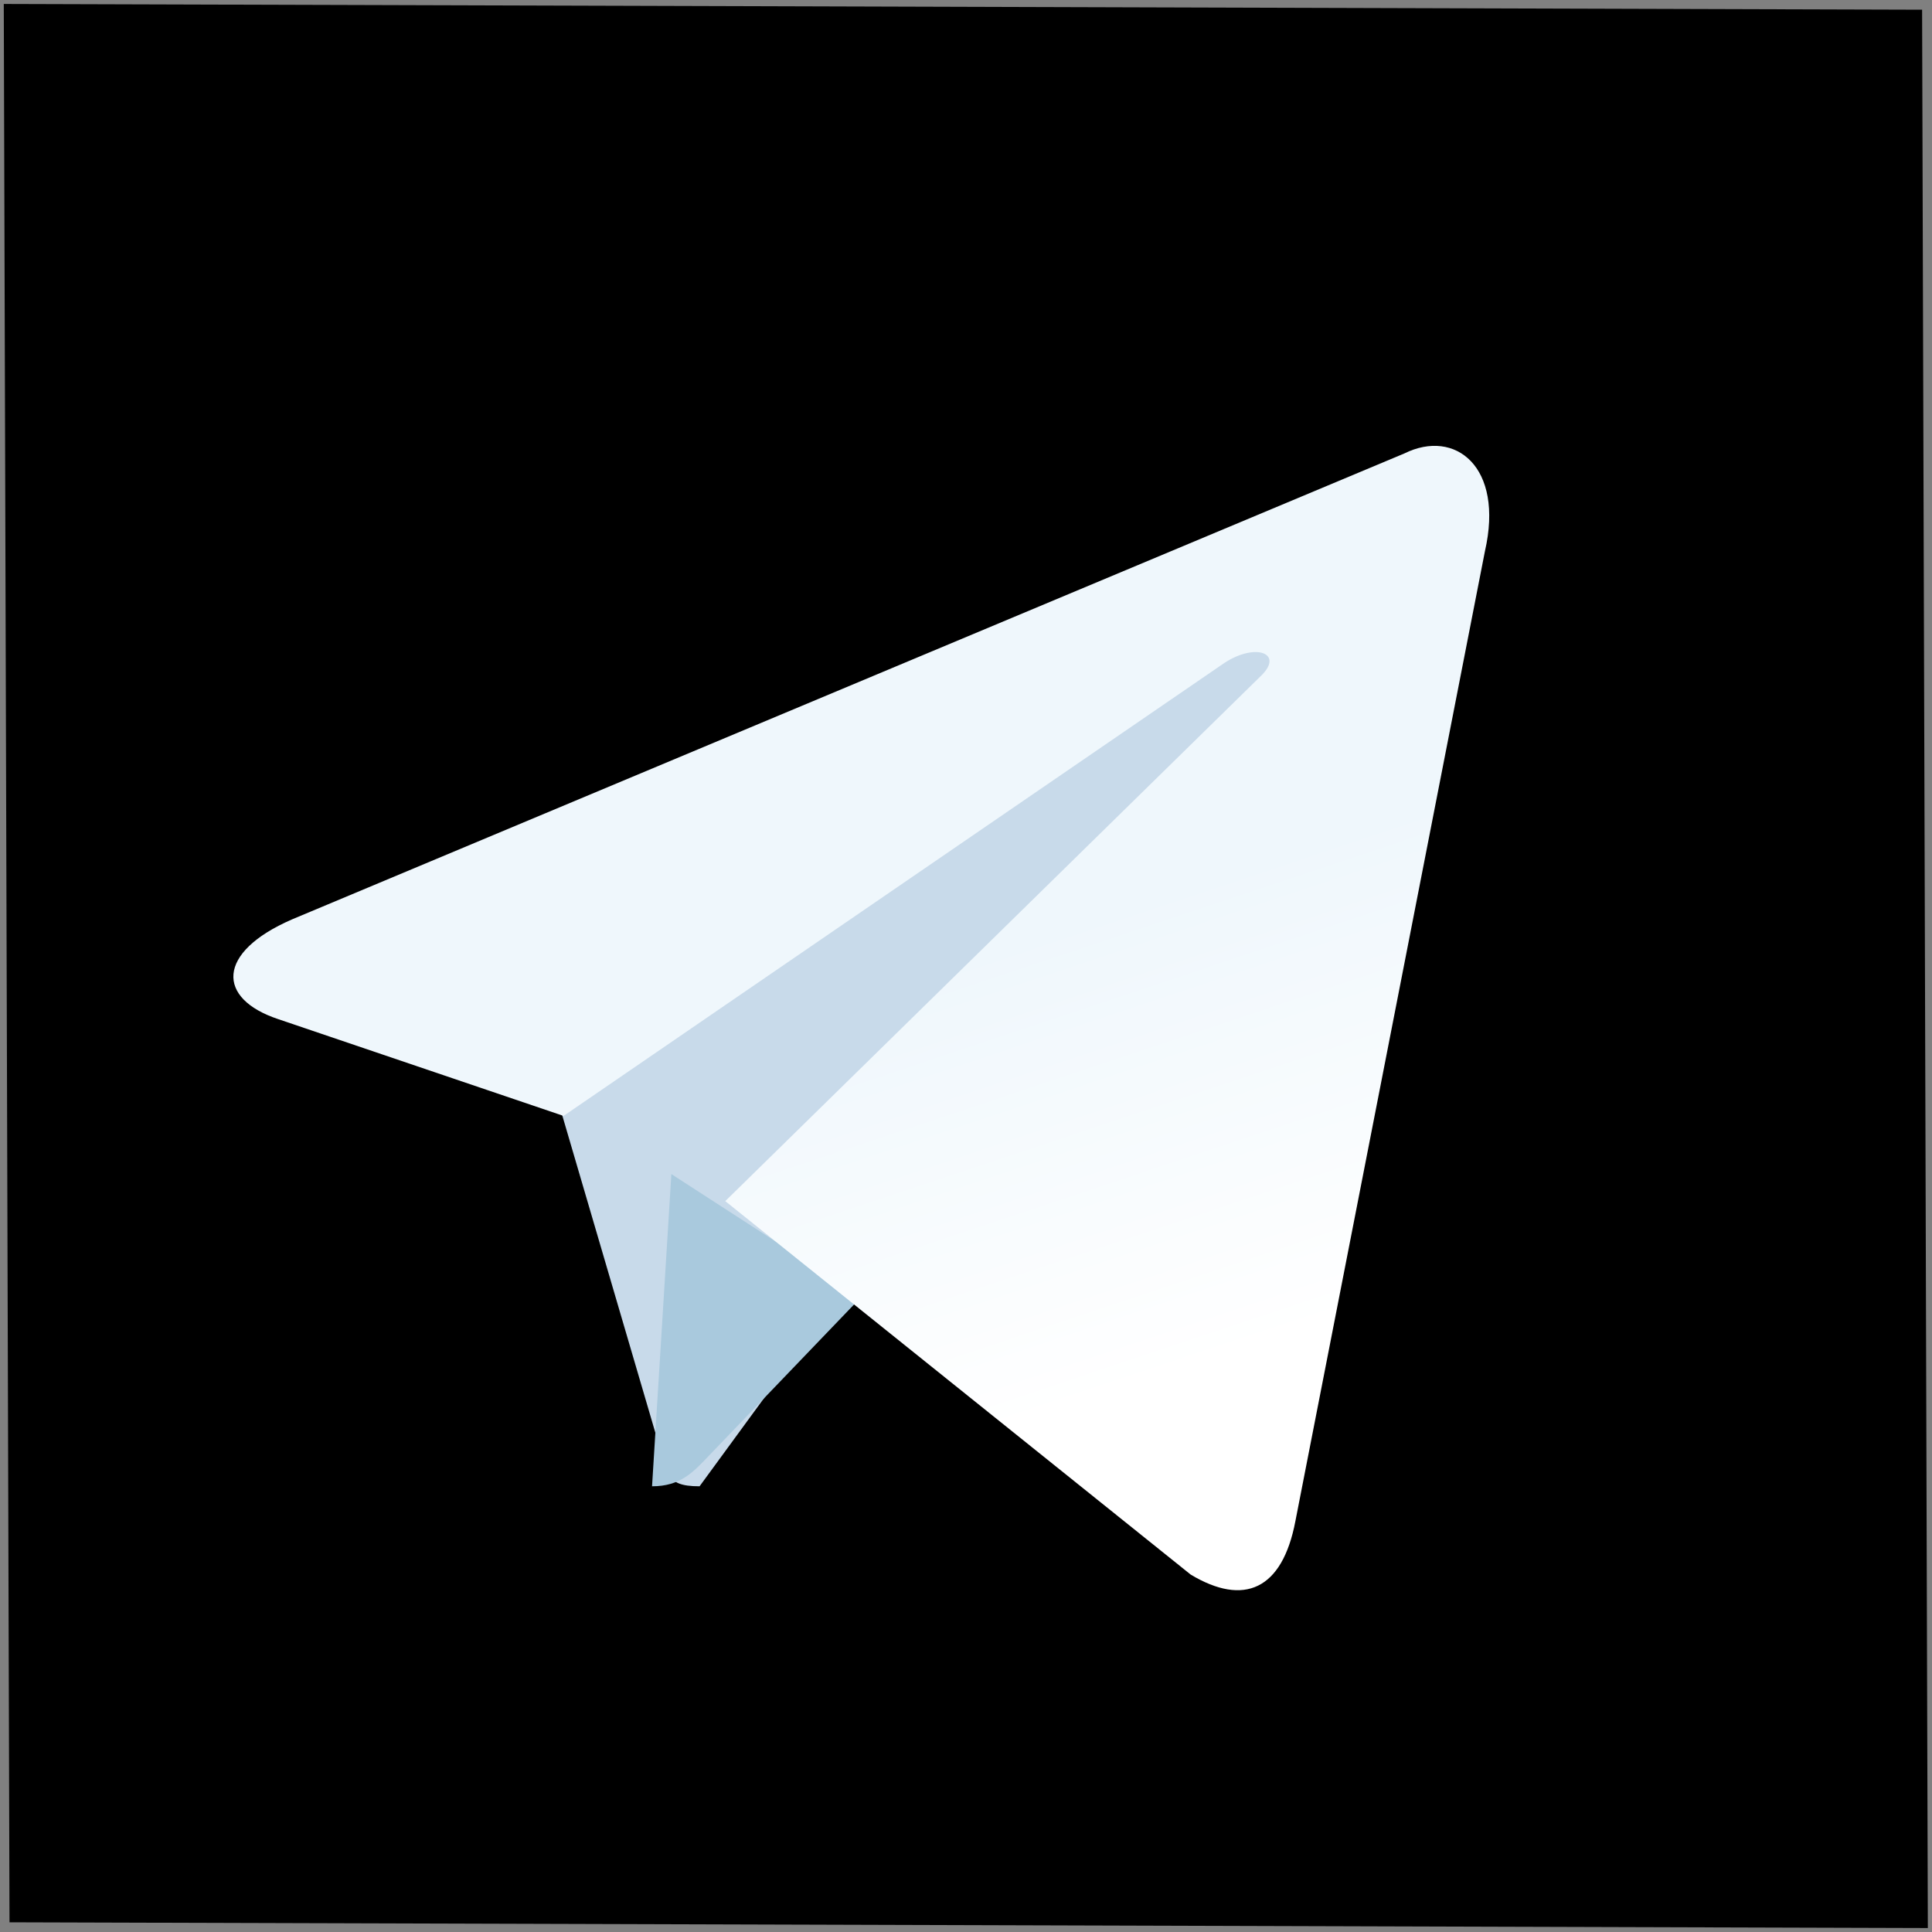 <?xml version="1.0" encoding="UTF-8"?>
<svg width="10px" height="10px" viewBox="0 0 10 10" version="1.1" xmlns="http://www.w3.org/2000/svg" xmlns:xlink="http://www.w3.org/1999/xlink">
    <rect x="0" y="0" width="10" height="10" fill="#808080" stroke="none"/>
    <!-- Generator: Sketch 49.3 (51167) - http://www.bohemiancoding.com/sketch -->
    <title>Group 3</title>
    <desc>Created with Sketch.</desc>
    <defs>
        <linearGradient x1="61.235%" y1="43.69%" x2="74.706%" y2="80.24%" id="linearGradient-1">
            <stop stop-color="#EFF7FC" offset="0%"></stop>
            <stop stop-color="#FFFFFF" offset="100%"></stop>
        </linearGradient>
    </defs>
    <g id="Page-1" stroke="none" stroke-width="1" fill="none" fill-rule="evenodd">
        <g id="Volitve-2" transform="translate(-735, -768)">
            <g id="Group-8" transform="translate(691, 763)">
                <g id="Group-3" transform="translate(42.5, 3)">
                    <polygon id="Polygon-Copy-5" fill="#000000" transform="translate(6.499, 7) rotate(45) translate(-6.499, -7) " points="6.499 0 13.541 7 6.499 14 -0.543 7"></polygon>
                    <g id="Telegram_logo" transform="translate(2.708, 4.308)" fill-rule="nonzero">
                        <path d="M2.413,5.385 C2.221,5.385 2.254,5.31 2.188,5.121 L1.625,3.202 L5.958,0.538" id="Shape" fill="#C8DAEA"></path>
                        <path d="M2.167,5.385 C2.314,5.385 2.38,5.312 2.462,5.226 L3.25,4.405 L2.267,3.769" id="Shape" fill="#A9C9DD"></path>
                        <path d="M2.546,3.909 L4.955,5.842 C5.23,6.007 5.429,5.922 5.497,5.565 L6.478,0.545 C6.578,0.108 6.324,-0.091 6.061,0.039 L0.303,2.451 C-0.09,2.622 -0.087,2.861 0.232,2.967 L1.709,3.468 L5.13,1.123 C5.292,1.017 5.44,1.074 5.318,1.191" id="Shape" fill="url(#linearGradient-1)"></path>
                    </g>
                </g>
            </g>
        </g>
    </g>
</svg>